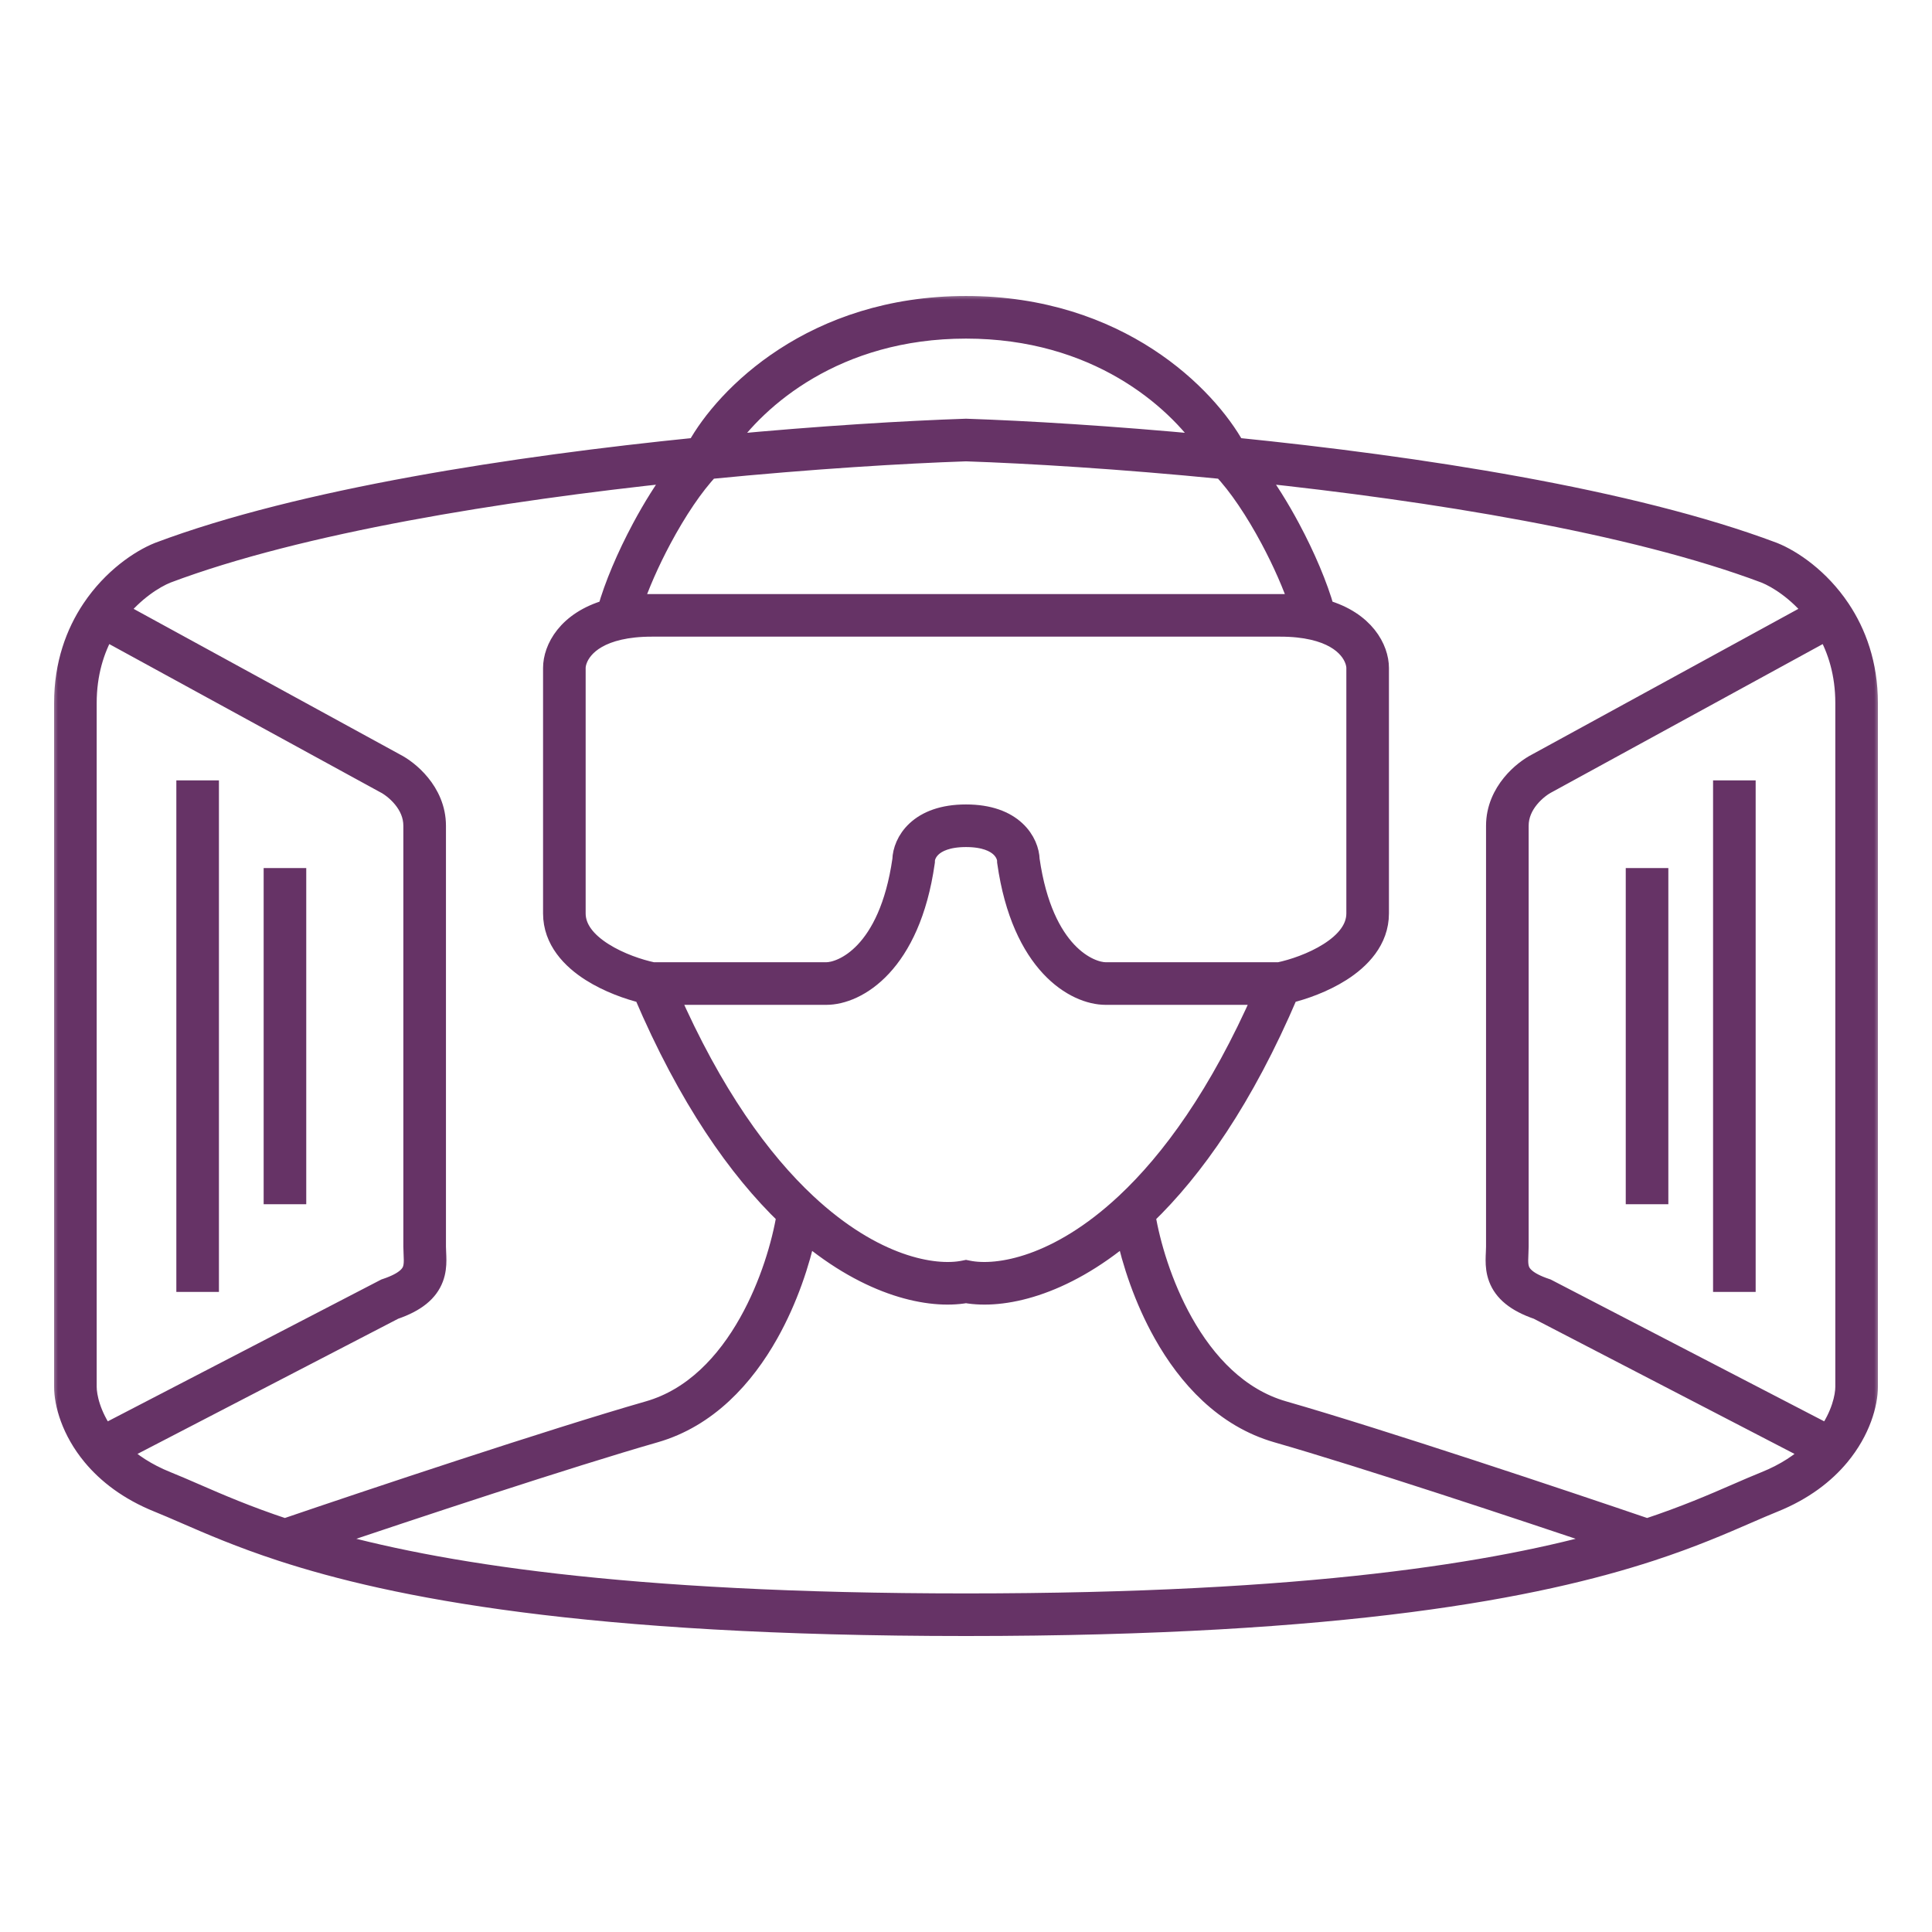 <svg width="150" height="150" viewBox="0 0 150 150" fill="none" xmlns="http://www.w3.org/2000/svg">
<mask id="path-1-outside-1_635_18" maskUnits="userSpaceOnUse" x="4" y="22.781" width="142" height="105" fill="black">
<rect fill="white" x="4" y="22.781" width="142" height="105"/>
<path fill-rule="evenodd" clip-rule="evenodd" d="M52.61 36.645C38.893 38.096 23.333 40.578 12.942 44.488C11.957 44.886 10.417 45.866 9.115 47.494L30.655 59.271C31.206 59.55 31.973 60.097 32.614 60.883C33.267 61.682 33.824 62.774 33.824 64.111V96.781C33.824 96.927 33.831 97.08 33.84 97.261C33.848 97.436 33.857 97.636 33.857 97.84C33.857 98.251 33.82 98.733 33.632 99.227C33.24 100.262 32.308 101.066 30.593 101.652L9.243 112.723C10.147 113.586 11.353 114.404 12.951 115.046C13.64 115.322 14.354 115.633 15.127 115.969C16.968 116.77 19.145 117.716 22.118 118.701C28.579 116.496 42.851 111.727 50.36 109.572C53.855 108.57 56.397 105.835 58.162 102.692C59.813 99.754 60.728 96.556 61.09 94.37C57.346 90.768 53.458 85.27 49.98 77.1C48.806 76.817 47.246 76.268 45.901 75.415C44.399 74.462 42.963 72.99 42.963 70.917V51.86C42.963 50.392 44.052 48.25 47.186 47.351C47.707 45.49 48.686 43.193 49.843 41.031C50.683 39.459 51.638 37.919 52.61 36.645ZM49.08 46.996C49.552 46.948 50.057 46.922 50.595 46.922H99.405C99.943 46.922 100.448 46.948 100.92 46.996C100.407 45.446 99.602 43.613 98.652 41.836C97.492 39.666 96.158 37.662 94.946 36.396C86.984 35.611 79.845 35.181 75 35.018C70.155 35.181 63.016 35.611 55.054 36.396C53.842 37.662 52.508 39.666 51.348 41.836C50.398 43.613 49.593 45.446 49.08 46.996ZM97.39 36.645C98.362 37.919 99.317 39.459 100.157 41.031C101.314 43.193 102.293 45.49 102.814 47.351C105.948 48.25 107.037 50.392 107.037 51.86V70.917C107.037 72.99 105.601 74.462 104.099 75.415C102.754 76.268 101.194 76.817 100.02 77.1C96.542 85.27 92.654 90.768 88.91 94.37C89.272 96.556 90.187 99.754 91.838 102.692C93.603 105.835 96.145 108.57 99.64 109.572C107.149 111.727 121.421 116.496 127.882 118.701C130.855 117.716 133.032 116.77 134.873 115.969C135.646 115.633 136.36 115.322 137.049 115.046C138.647 114.404 139.853 113.586 140.757 112.723L119.406 101.652C117.692 101.066 116.76 100.262 116.368 99.227C116.18 98.733 116.143 98.251 116.143 97.84C116.143 97.636 116.152 97.436 116.161 97.262C116.169 97.081 116.176 96.927 116.176 96.781V64.111C116.176 62.774 116.733 61.682 117.386 60.883C118.027 60.097 118.794 59.55 119.345 59.271L140.885 47.494C139.583 45.866 138.043 44.886 137.057 44.488C126.667 40.578 111.107 38.096 97.39 36.645ZM141.848 48.913L120.138 60.783L120.125 60.79C119.772 60.967 119.192 61.37 118.708 61.962C118.231 62.547 117.884 63.27 117.884 64.111V96.781C117.884 96.969 117.875 97.158 117.867 97.327L117.866 97.343C117.857 97.523 117.85 97.683 117.85 97.84C117.85 98.152 117.88 98.401 117.964 98.622C118.109 99.003 118.514 99.553 120.013 100.055L120.076 100.076L141.908 111.397C142.972 109.899 143.293 108.447 143.293 107.67V54.582C143.293 52.282 142.697 50.406 141.848 48.913ZM125.098 119.558C118.002 117.157 105.863 113.134 99.169 111.213C95.072 110.038 92.229 106.875 90.35 103.528C88.838 100.837 87.906 97.957 87.427 95.707C82.432 99.911 77.807 100.863 75 100.371C72.193 100.863 67.568 99.911 62.574 95.707C62.094 97.957 61.163 100.837 59.651 103.528C57.771 106.875 54.928 110.038 50.831 111.213C44.137 113.134 31.998 117.157 24.901 119.558C33.688 122.074 48.242 124.513 75 124.513C101.758 124.513 116.312 122.074 125.098 119.558ZM99.318 75.508C100.374 75.287 101.916 74.778 103.184 73.974C104.506 73.135 105.33 72.112 105.33 70.917V51.86C105.33 51.209 104.773 49.534 101.926 48.885C101.232 48.726 100.399 48.63 99.405 48.63H50.595C49.601 48.63 48.768 48.726 48.074 48.885C45.227 49.534 44.67 51.209 44.67 51.86V70.917C44.67 72.112 45.493 73.135 46.816 73.974C48.084 74.778 49.626 75.287 50.682 75.508H64.154C65.384 75.508 69.022 74.088 70.08 66.766C70.099 66.093 70.4 65.218 71.165 64.507C71.969 63.759 73.211 63.257 75 63.257C76.789 63.257 78.031 63.759 78.835 64.507C79.6 65.218 79.901 66.093 79.92 66.766C80.978 74.089 84.616 75.508 85.846 75.508H99.318ZM51.89 77.216C55.308 85.014 59.066 90.145 62.585 93.434C67.842 98.348 72.527 99.129 74.832 98.666L75 98.632L75.168 98.666C77.473 99.129 82.158 98.348 87.415 93.434C90.934 90.145 94.692 85.014 98.11 77.216H85.846C83.465 77.216 79.343 74.831 78.222 66.954L78.214 66.894V66.833C78.214 66.607 78.102 66.156 77.673 65.757C77.256 65.37 76.465 64.965 75 64.965C73.535 64.965 72.744 65.37 72.327 65.757C71.898 66.156 71.786 66.607 71.786 66.833V66.894L71.778 66.954C70.657 74.831 66.535 77.216 64.154 77.216H51.89ZM8.092 111.397L29.924 100.076L29.987 100.055C31.486 99.553 31.891 99.003 32.036 98.622C32.12 98.401 32.15 98.152 32.15 97.84C32.15 97.683 32.143 97.523 32.134 97.343L32.133 97.327C32.125 97.158 32.116 96.969 32.116 96.781V64.111C32.116 63.27 31.769 62.547 31.292 61.962C30.808 61.37 30.228 60.967 29.875 60.79L29.862 60.783L8.152 48.913C7.303 50.406 6.707 52.282 6.707 54.582V107.67C6.707 108.447 7.028 109.899 8.092 111.397ZM54.12 34.773C39.991 36.197 23.373 38.736 12.332 42.893L12.315 42.9C10.885 43.474 8.741 44.909 7.142 47.302C5.907 49.15 5 51.567 5 54.582V107.67C5 108.954 5.552 111.053 7.196 113.029C8.331 114.394 9.981 115.693 12.315 116.63C12.942 116.882 13.62 117.177 14.37 117.503C16.284 118.335 18.664 119.369 21.858 120.412C30.548 123.249 45.41 126.22 75 126.22C104.59 126.22 119.452 123.249 128.142 120.412C131.336 119.369 133.716 118.335 135.63 117.503C136.38 117.177 137.058 116.882 137.685 116.63C140.019 115.693 141.669 114.394 142.804 113.029C144.448 111.053 145 108.954 145 107.67V54.582C145 51.567 144.093 49.15 142.858 47.302C141.259 44.909 139.115 43.474 137.685 42.9L137.668 42.893C126.627 38.736 110.009 36.197 95.88 34.773C93.683 30.787 86.873 23.781 75 23.781C63.127 23.781 56.316 30.787 54.12 34.773ZM56.255 34.565C63.715 33.858 70.367 33.465 74.972 33.31L75 33.309L75.028 33.31C79.633 33.465 86.285 33.858 93.746 34.565C91.261 30.931 85.144 25.489 75 25.489C64.856 25.489 58.739 30.931 56.255 34.565ZM14.491 99.503V61.388H16.198V99.503H14.491ZM133.802 99.503V61.388H135.509V99.503H133.802ZM21.27 92.697V68.195H22.977V92.697H21.27ZM127.023 92.697V68.195H128.73V92.697H127.023Z"/>
</mask>
<path fill-rule="evenodd" clip-rule="evenodd" d="M52.61 36.645C38.893 38.096 23.333 40.578 12.942 44.488C11.957 44.886 10.417 45.866 9.115 47.494L30.655 59.271C31.206 59.55 31.973 60.097 32.614 60.883C33.267 61.682 33.824 62.774 33.824 64.111V96.781C33.824 96.927 33.831 97.08 33.84 97.261C33.848 97.436 33.857 97.636 33.857 97.84C33.857 98.251 33.82 98.733 33.632 99.227C33.24 100.262 32.308 101.066 30.593 101.652L9.243 112.723C10.147 113.586 11.353 114.404 12.951 115.046C13.64 115.322 14.354 115.633 15.127 115.969C16.968 116.77 19.145 117.716 22.118 118.701C28.579 116.496 42.851 111.727 50.36 109.572C53.855 108.57 56.397 105.835 58.162 102.692C59.813 99.754 60.728 96.556 61.09 94.37C57.346 90.768 53.458 85.27 49.98 77.1C48.806 76.817 47.246 76.268 45.901 75.415C44.399 74.462 42.963 72.99 42.963 70.917V51.86C42.963 50.392 44.052 48.25 47.186 47.351C47.707 45.49 48.686 43.193 49.843 41.031C50.683 39.459 51.638 37.919 52.61 36.645ZM49.08 46.996C49.552 46.948 50.057 46.922 50.595 46.922H99.405C99.943 46.922 100.448 46.948 100.92 46.996C100.407 45.446 99.602 43.613 98.652 41.836C97.492 39.666 96.158 37.662 94.946 36.396C86.984 35.611 79.845 35.181 75 35.018C70.155 35.181 63.016 35.611 55.054 36.396C53.842 37.662 52.508 39.666 51.348 41.836C50.398 43.613 49.593 45.446 49.08 46.996ZM97.39 36.645C98.362 37.919 99.317 39.459 100.157 41.031C101.314 43.193 102.293 45.49 102.814 47.351C105.948 48.25 107.037 50.392 107.037 51.86V70.917C107.037 72.99 105.601 74.462 104.099 75.415C102.754 76.268 101.194 76.817 100.02 77.1C96.542 85.27 92.654 90.768 88.91 94.37C89.272 96.556 90.187 99.754 91.838 102.692C93.603 105.835 96.145 108.57 99.64 109.572C107.149 111.727 121.421 116.496 127.882 118.701C130.855 117.716 133.032 116.77 134.873 115.969C135.646 115.633 136.36 115.322 137.049 115.046C138.647 114.404 139.853 113.586 140.757 112.723L119.406 101.652C117.692 101.066 116.76 100.262 116.368 99.227C116.18 98.733 116.143 98.251 116.143 97.84C116.143 97.636 116.152 97.436 116.161 97.262C116.169 97.081 116.176 96.927 116.176 96.781V64.111C116.176 62.774 116.733 61.682 117.386 60.883C118.027 60.097 118.794 59.55 119.345 59.271L140.885 47.494C139.583 45.866 138.043 44.886 137.057 44.488C126.667 40.578 111.107 38.096 97.39 36.645ZM141.848 48.913L120.138 60.783L120.125 60.79C119.772 60.967 119.192 61.37 118.708 61.962C118.231 62.547 117.884 63.27 117.884 64.111V96.781C117.884 96.969 117.875 97.158 117.867 97.327L117.866 97.343C117.857 97.523 117.85 97.683 117.85 97.84C117.85 98.152 117.88 98.401 117.964 98.622C118.109 99.003 118.514 99.553 120.013 100.055L120.076 100.076L141.908 111.397C142.972 109.899 143.293 108.447 143.293 107.67V54.582C143.293 52.282 142.697 50.406 141.848 48.913ZM125.098 119.558C118.002 117.157 105.863 113.134 99.169 111.213C95.072 110.038 92.229 106.875 90.35 103.528C88.838 100.837 87.906 97.957 87.427 95.707C82.432 99.911 77.807 100.863 75 100.371C72.193 100.863 67.568 99.911 62.574 95.707C62.094 97.957 61.163 100.837 59.651 103.528C57.771 106.875 54.928 110.038 50.831 111.213C44.137 113.134 31.998 117.157 24.901 119.558C33.688 122.074 48.242 124.513 75 124.513C101.758 124.513 116.312 122.074 125.098 119.558ZM99.318 75.508C100.374 75.287 101.916 74.778 103.184 73.974C104.506 73.135 105.33 72.112 105.33 70.917V51.86C105.33 51.209 104.773 49.534 101.926 48.885C101.232 48.726 100.399 48.63 99.405 48.63H50.595C49.601 48.63 48.768 48.726 48.074 48.885C45.227 49.534 44.67 51.209 44.67 51.86V70.917C44.67 72.112 45.493 73.135 46.816 73.974C48.084 74.778 49.626 75.287 50.682 75.508H64.154C65.384 75.508 69.022 74.088 70.08 66.766C70.099 66.093 70.4 65.218 71.165 64.507C71.969 63.759 73.211 63.257 75 63.257C76.789 63.257 78.031 63.759 78.835 64.507C79.6 65.218 79.901 66.093 79.92 66.766C80.978 74.089 84.616 75.508 85.846 75.508H99.318ZM51.89 77.216C55.308 85.014 59.066 90.145 62.585 93.434C67.842 98.348 72.527 99.129 74.832 98.666L75 98.632L75.168 98.666C77.473 99.129 82.158 98.348 87.415 93.434C90.934 90.145 94.692 85.014 98.11 77.216H85.846C83.465 77.216 79.343 74.831 78.222 66.954L78.214 66.894V66.833C78.214 66.607 78.102 66.156 77.673 65.757C77.256 65.37 76.465 64.965 75 64.965C73.535 64.965 72.744 65.37 72.327 65.757C71.898 66.156 71.786 66.607 71.786 66.833V66.894L71.778 66.954C70.657 74.831 66.535 77.216 64.154 77.216H51.89ZM8.092 111.397L29.924 100.076L29.987 100.055C31.486 99.553 31.891 99.003 32.036 98.622C32.12 98.401 32.15 98.152 32.15 97.84C32.15 97.683 32.143 97.523 32.134 97.343L32.133 97.327C32.125 97.158 32.116 96.969 32.116 96.781V64.111C32.116 63.27 31.769 62.547 31.292 61.962C30.808 61.37 30.228 60.967 29.875 60.79L29.862 60.783L8.152 48.913C7.303 50.406 6.707 52.282 6.707 54.582V107.67C6.707 108.447 7.028 109.899 8.092 111.397ZM54.12 34.773C39.991 36.197 23.373 38.736 12.332 42.893L12.315 42.9C10.885 43.474 8.741 44.909 7.142 47.302C5.907 49.15 5 51.567 5 54.582V107.67C5 108.954 5.552 111.053 7.196 113.029C8.331 114.394 9.981 115.693 12.315 116.63C12.942 116.882 13.62 117.177 14.37 117.503C16.284 118.335 18.664 119.369 21.858 120.412C30.548 123.249 45.41 126.22 75 126.22C104.59 126.22 119.452 123.249 128.142 120.412C131.336 119.369 133.716 118.335 135.63 117.503C136.38 117.177 137.058 116.882 137.685 116.63C140.019 115.693 141.669 114.394 142.804 113.029C144.448 111.053 145 108.954 145 107.67V54.582C145 51.567 144.093 49.15 142.858 47.302C141.259 44.909 139.115 43.474 137.685 42.9L137.668 42.893C126.627 38.736 110.009 36.197 95.88 34.773C93.683 30.787 86.873 23.781 75 23.781C63.127 23.781 56.316 30.787 54.12 34.773ZM56.255 34.565C63.715 33.858 70.367 33.465 74.972 33.31L75 33.309L75.028 33.31C79.633 33.465 86.285 33.858 93.746 34.565C91.261 30.931 85.144 25.489 75 25.489C64.856 25.489 58.739 30.931 56.255 34.565ZM14.491 99.503V61.388H16.198V99.503H14.491ZM133.802 99.503V61.388H135.509V99.503H133.802ZM21.27 92.697V68.195H22.977V92.697H21.27ZM127.023 92.697V68.195H128.73V92.697H127.023Z" fill="#663366"/>
<path fill-rule="evenodd" clip-rule="evenodd" d="M52.61 36.645C38.893 38.096 23.333 40.578 12.942 44.488C11.957 44.886 10.417 45.866 9.115 47.494L30.655 59.271C31.206 59.55 31.973 60.097 32.614 60.883C33.267 61.682 33.824 62.774 33.824 64.111V96.781C33.824 96.927 33.831 97.08 33.84 97.261C33.848 97.436 33.857 97.636 33.857 97.84C33.857 98.251 33.82 98.733 33.632 99.227C33.24 100.262 32.308 101.066 30.593 101.652L9.243 112.723C10.147 113.586 11.353 114.404 12.951 115.046C13.64 115.322 14.354 115.633 15.127 115.969C16.968 116.77 19.145 117.716 22.118 118.701C28.579 116.496 42.851 111.727 50.36 109.572C53.855 108.57 56.397 105.835 58.162 102.692C59.813 99.754 60.728 96.556 61.09 94.37C57.346 90.768 53.458 85.27 49.98 77.1C48.806 76.817 47.246 76.268 45.901 75.415C44.399 74.462 42.963 72.99 42.963 70.917V51.86C42.963 50.392 44.052 48.25 47.186 47.351C47.707 45.49 48.686 43.193 49.843 41.031C50.683 39.459 51.638 37.919 52.61 36.645ZM49.08 46.996C49.552 46.948 50.057 46.922 50.595 46.922H99.405C99.943 46.922 100.448 46.948 100.92 46.996C100.407 45.446 99.602 43.613 98.652 41.836C97.492 39.666 96.158 37.662 94.946 36.396C86.984 35.611 79.845 35.181 75 35.018C70.155 35.181 63.016 35.611 55.054 36.396C53.842 37.662 52.508 39.666 51.348 41.836C50.398 43.613 49.593 45.446 49.08 46.996ZM97.39 36.645C98.362 37.919 99.317 39.459 100.157 41.031C101.314 43.193 102.293 45.49 102.814 47.351C105.948 48.25 107.037 50.392 107.037 51.86V70.917C107.037 72.99 105.601 74.462 104.099 75.415C102.754 76.268 101.194 76.817 100.02 77.1C96.542 85.27 92.654 90.768 88.91 94.37C89.272 96.556 90.187 99.754 91.838 102.692C93.603 105.835 96.145 108.57 99.64 109.572C107.149 111.727 121.421 116.496 127.882 118.701C130.855 117.716 133.032 116.77 134.873 115.969C135.646 115.633 136.36 115.322 137.049 115.046C138.647 114.404 139.853 113.586 140.757 112.723L119.406 101.652C117.692 101.066 116.76 100.262 116.368 99.227C116.18 98.733 116.143 98.251 116.143 97.84C116.143 97.636 116.152 97.436 116.161 97.262C116.169 97.081 116.176 96.927 116.176 96.781V64.111C116.176 62.774 116.733 61.682 117.386 60.883C118.027 60.097 118.794 59.55 119.345 59.271L140.885 47.494C139.583 45.866 138.043 44.886 137.057 44.488C126.667 40.578 111.107 38.096 97.39 36.645ZM141.848 48.913L120.138 60.783L120.125 60.79C119.772 60.967 119.192 61.37 118.708 61.962C118.231 62.547 117.884 63.27 117.884 64.111V96.781C117.884 96.969 117.875 97.158 117.867 97.327L117.866 97.343C117.857 97.523 117.85 97.683 117.85 97.84C117.85 98.152 117.88 98.401 117.964 98.622C118.109 99.003 118.514 99.553 120.013 100.055L120.076 100.076L141.908 111.397C142.972 109.899 143.293 108.447 143.293 107.67V54.582C143.293 52.282 142.697 50.406 141.848 48.913ZM125.098 119.558C118.002 117.157 105.863 113.134 99.169 111.213C95.072 110.038 92.229 106.875 90.35 103.528C88.838 100.837 87.906 97.957 87.427 95.707C82.432 99.911 77.807 100.863 75 100.371C72.193 100.863 67.568 99.911 62.574 95.707C62.094 97.957 61.163 100.837 59.651 103.528C57.771 106.875 54.928 110.038 50.831 111.213C44.137 113.134 31.998 117.157 24.901 119.558C33.688 122.074 48.242 124.513 75 124.513C101.758 124.513 116.312 122.074 125.098 119.558ZM99.318 75.508C100.374 75.287 101.916 74.778 103.184 73.974C104.506 73.135 105.33 72.112 105.33 70.917V51.86C105.33 51.209 104.773 49.534 101.926 48.885C101.232 48.726 100.399 48.63 99.405 48.63H50.595C49.601 48.63 48.768 48.726 48.074 48.885C45.227 49.534 44.67 51.209 44.67 51.86V70.917C44.67 72.112 45.493 73.135 46.816 73.974C48.084 74.778 49.626 75.287 50.682 75.508H64.154C65.384 75.508 69.022 74.088 70.08 66.766C70.099 66.093 70.4 65.218 71.165 64.507C71.969 63.759 73.211 63.257 75 63.257C76.789 63.257 78.031 63.759 78.835 64.507C79.6 65.218 79.901 66.093 79.92 66.766C80.978 74.089 84.616 75.508 85.846 75.508H99.318ZM51.89 77.216C55.308 85.014 59.066 90.145 62.585 93.434C67.842 98.348 72.527 99.129 74.832 98.666L75 98.632L75.168 98.666C77.473 99.129 82.158 98.348 87.415 93.434C90.934 90.145 94.692 85.014 98.11 77.216H85.846C83.465 77.216 79.343 74.831 78.222 66.954L78.214 66.894V66.833C78.214 66.607 78.102 66.156 77.673 65.757C77.256 65.37 76.465 64.965 75 64.965C73.535 64.965 72.744 65.37 72.327 65.757C71.898 66.156 71.786 66.607 71.786 66.833V66.894L71.778 66.954C70.657 74.831 66.535 77.216 64.154 77.216H51.89ZM8.092 111.397L29.924 100.076L29.987 100.055C31.486 99.553 31.891 99.003 32.036 98.622C32.12 98.401 32.15 98.152 32.15 97.84C32.15 97.683 32.143 97.523 32.134 97.343L32.133 97.327C32.125 97.158 32.116 96.969 32.116 96.781V64.111C32.116 63.27 31.769 62.547 31.292 61.962C30.808 61.37 30.228 60.967 29.875 60.79L29.862 60.783L8.152 48.913C7.303 50.406 6.707 52.282 6.707 54.582V107.67C6.707 108.447 7.028 109.899 8.092 111.397ZM54.12 34.773C39.991 36.197 23.373 38.736 12.332 42.893L12.315 42.9C10.885 43.474 8.741 44.909 7.142 47.302C5.907 49.15 5 51.567 5 54.582V107.67C5 108.954 5.552 111.053 7.196 113.029C8.331 114.394 9.981 115.693 12.315 116.63C12.942 116.882 13.62 117.177 14.37 117.503C16.284 118.335 18.664 119.369 21.858 120.412C30.548 123.249 45.41 126.22 75 126.22C104.59 126.22 119.452 123.249 128.142 120.412C131.336 119.369 133.716 118.335 135.63 117.503C136.38 117.177 137.058 116.882 137.685 116.63C140.019 115.693 141.669 114.394 142.804 113.029C144.448 111.053 145 108.954 145 107.67V54.582C145 51.567 144.093 49.15 142.858 47.302C141.259 44.909 139.115 43.474 137.685 42.9L137.668 42.893C126.627 38.736 110.009 36.197 95.88 34.773C93.683 30.787 86.873 23.781 75 23.781C63.127 23.781 56.316 30.787 54.12 34.773ZM56.255 34.565C63.715 33.858 70.367 33.465 74.972 33.31L75 33.309L75.028 33.31C79.633 33.465 86.285 33.858 93.746 34.565C91.261 30.931 85.144 25.489 75 25.489C64.856 25.489 58.739 30.931 56.255 34.565ZM14.491 99.503V61.388H16.198V99.503H14.491ZM133.802 99.503V61.388H135.509V99.503H133.802ZM21.27 92.697V68.195H22.977V92.697H21.27ZM127.023 92.697V68.195H128.73V92.697H127.023Z" stroke="#663366" stroke-width="1.6" mask="url(#path-1-outside-1_635_18)"/>
</svg>
